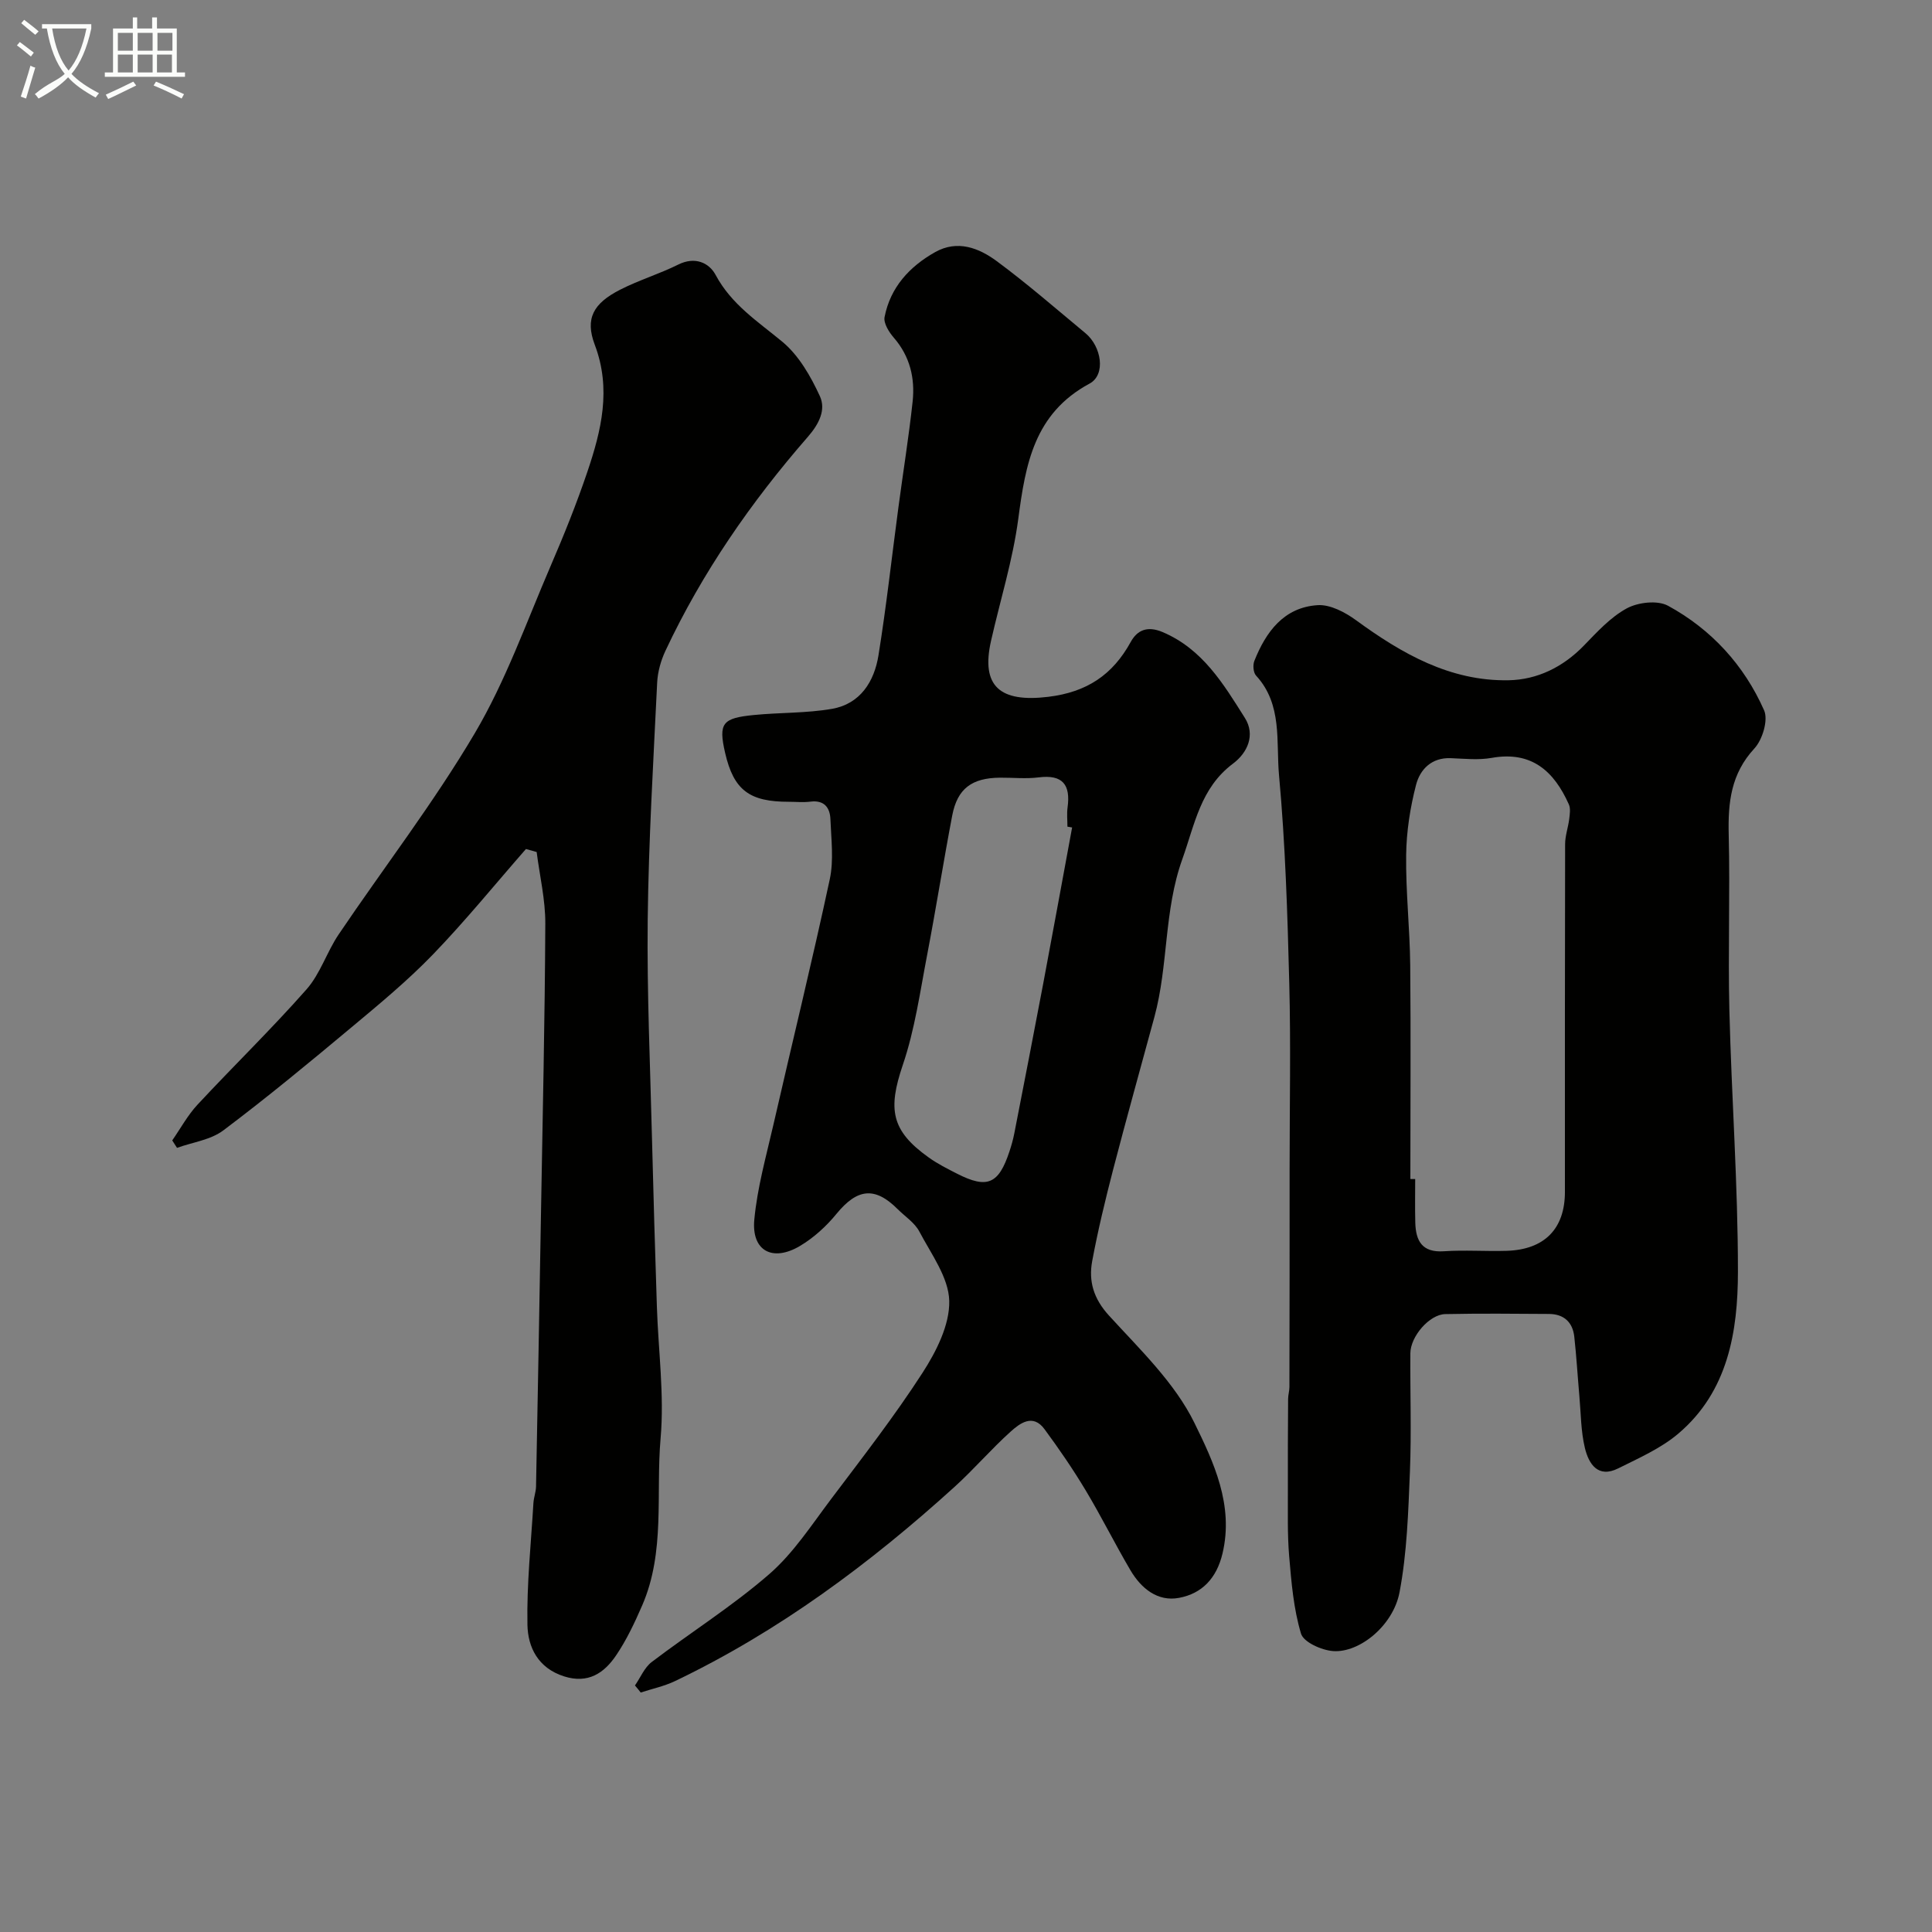 <svg enable-background="new 0 0 400 400" viewBox="0 0 400 400" xmlns="http://www.w3.org/2000/svg"><rect x="0" y="0" width="400" height="400" fill="#808080" stroke="none"/><path d="m6.4 11.7c-1-.8-1.9-1.6-2.9-2.3l.6-.7c.9.7 1.9 1.4 2.9 2.2zm-2.1 8.3c.7-2.1 1.4-4.2 2-6.4.2.1.6.3 1 .4-.7 2.3-1.3 4.4-1.9 6.4zm3-12.8c-1.1-.9-2.1-1.7-2.9-2.4l.6-.7c1 .8 2 1.5 3 2.4zm1.4-1.3v-.9h10.2v.9c-.9 4.2-2.3 7.3-4.1 9.4 1.3 1.4 3.2 2.7 5.7 4-.2.2-.4.5-.7.9-2.5-1.4-4.4-2.7-5.7-4.2-1.4 1.5-3.5 3-6.1 4.4 0 0 0 0-.1-.1-.3-.4-.5-.7-.7-.8 2.7-2.3 4.7-2.8 6.2-4.2-1.8-2.2-3-5.3-3.7-9.4zm9.2 0h-7.1c.6 3.8 1.7 6.7 3.4 8.7 1.7-2 2.9-4.8 3.7-8.7z" fill="#fbfcfa"/><path d="m31.6 3.6h.9v2.3h4.1v9.1h1.7v.9h-16.6v-.9h1.7v-9.1h4.1v-2.3h.9v2.3h3.1v-2.3zm-4 13.3.6.8c-1.9.9-3.8 1.9-5.8 2.8-.2-.3-.3-.6-.5-.9 2-.9 3.9-1.8 5.7-2.7zm-3.2-10.1v3.7h3.1v-3.7zm0 4.5v3.7h3.1v-3.7zm4.1-4.5v3.7h3.1v-3.7zm0 4.5v3.7h3.1v-3.7zm9.1 9.1c-2.1-1.1-4.1-2-5.8-2.7l.5-.8c2.2.9 4.1 1.8 5.8 2.6zm-1.9-13.6h-3.1v3.7h3.1zm-3.2 4.5v3.7h3.1v-3.7z" fill="#fbfcfa"/><g fill="#010100"><path d="m131.46 348.96c1.14-1.64 1.96-3.71 3.47-4.86 8.06-6.13 16.7-11.56 24.32-18.18 5-4.34 8.76-10.17 12.8-15.53 6.49-8.61 13.12-17.14 18.96-26.18 2.84-4.4 5.63-9.91 5.52-14.86-.11-4.85-3.74-9.72-6.2-14.39-.97-1.83-2.97-3.11-4.5-4.64-4.72-4.71-8.36-4.24-12.65 1-2.1 2.57-4.72 4.96-7.57 6.65-5.67 3.36-10.04 1-9.44-5.44.61-6.59 2.44-13.08 3.93-19.56 3.88-16.97 8.04-33.88 11.69-50.9.86-3.98.3-8.31.14-12.46-.09-2.39-1.28-4-4.13-3.64-1.48.19-3 .03-4.5.03-8.05 0-11.38-2.32-13.17-10.12-1.43-6.19-.54-7.2 5.91-7.84 5.4-.54 10.9-.36 16.21-1.28 5.87-1.02 8.76-5.66 9.63-11.09 1.64-10.17 2.76-20.43 4.13-30.65.97-7.3 2.15-14.57 2.94-21.88.52-4.84-.55-9.37-3.9-13.23-1-1.15-2.15-2.99-1.91-4.26 1.19-6.14 5.13-10.44 10.45-13.44 4.64-2.62 9.09-.87 12.79 1.87 6.33 4.68 12.28 9.87 18.35 14.9 3.32 2.75 4.28 8.59.85 10.44-11.48 6.18-13.26 16.7-14.76 28.03-1.13 8.51-3.74 16.83-5.64 25.24-2.13 9.43 1.88 12.79 11.85 11.58 7.98-.97 13.32-4.53 17.08-11.37 1.34-2.43 3.42-3.38 6.61-2.03 8.29 3.53 12.59 10.75 17.02 17.77 2.22 3.53.54 7.21-2.45 9.45-6.75 5.05-7.92 12.58-10.52 19.84-3.81 10.66-2.86 21.93-5.76 32.61-2.85 10.51-5.79 21-8.53 31.54-1.63 6.29-3.16 12.61-4.35 19-.78 4.18.28 7.79 3.46 11.28 6.4 7.01 13.62 13.91 17.7 22.23 3.95 8.06 8.2 17.01 5.82 27.03-1.22 5.16-4.26 8.31-9 9.2-4.44.84-7.85-1.96-10.06-5.71-3.23-5.48-6.05-11.19-9.33-16.64-2.6-4.33-5.47-8.51-8.47-12.58-2.4-3.26-5.08-1.23-7.04.54-4.02 3.62-7.56 7.76-11.57 11.4-17.53 15.9-36.4 29.92-57.84 40.2-2.25 1.08-4.76 1.61-7.15 2.39-.39-.52-.79-.99-1.19-1.46zm90.51-177.64c-.32-.06-.64-.12-.97-.17 0-1.33-.15-2.68.03-3.99.64-4.68-1-6.85-6-6.21-2.62.33-5.32.04-7.98.06-5.85.05-8.83 2.26-9.9 7.82-1.83 9.6-3.35 19.25-5.19 28.85-1.47 7.65-2.55 15.47-5.04 22.79-3.11 9.17-2.46 13.59 5.34 19.16 1.84 1.32 3.9 2.36 5.93 3.39 6.21 3.15 8.57 2.14 10.8-4.61.41-1.23.76-2.48 1.01-3.75 2.02-10.38 4.05-20.75 6.01-31.14 2.02-10.72 3.97-21.46 5.96-32.2z"/><path d="m267 241.87c0-12.76.26-25.53-.07-38.28-.37-14.37-.81-28.77-2.12-43.07-.64-6.94.76-14.66-4.76-20.65-.57-.62-.69-2.16-.36-3.01 2.41-6.07 6.13-11.13 13.14-11.57 2.58-.16 5.66 1.47 7.91 3.11 9.49 6.93 19.48 12.66 31.59 12.44 5.95-.11 11.26-2.72 15.58-7.16 2.74-2.83 5.53-5.9 8.91-7.73 2.33-1.26 6.34-1.72 8.52-.54 8.98 4.89 15.77 12.31 19.9 21.66.89 2.01-.34 6.09-2.02 7.9-4.84 5.23-5.47 11.16-5.31 17.79.3 12.15-.16 24.32.14 36.48.45 18.03 1.78 36.06 1.77 54.08-.01 12.37-2.05 24.74-12.3 33.46-3.6 3.07-8.18 5.08-12.48 7.23-4.22 2.11-6.12-.95-6.91-4.24-.83-3.47-.82-7.15-1.14-10.74-.36-4.09-.6-8.19-1.05-12.27-.33-3.02-2.16-4.7-5.23-4.72-7.16-.05-14.33-.12-21.49.03-3.27.07-7.19 4.61-7.22 8.1-.06 8.16.24 16.33-.09 24.48-.34 8.36-.6 16.83-2.15 25.01-1.31 6.9-8.28 12.56-13.74 12.18-2.39-.17-6.13-1.84-6.66-3.62-1.54-5.11-1.99-10.61-2.45-15.99-.39-4.61-.25-9.27-.27-13.91-.02-6.24.01-12.48.05-18.72.01-.82.27-1.63.27-2.45.04-15.1.04-30.19.04-45.28zm25 2.23c.33 0 .67.01 1 .01 0 3-.06 6 .02 9 .1 3.79 1.39 6.26 5.92 5.95 4.31-.29 8.66.04 12.99-.09 7.85-.24 12.07-4.57 12.07-12.2 0-24-.02-47.99.04-71.99 0-1.73.63-3.46.85-5.21.12-1.01.31-2.18-.08-3.04-3.07-6.86-7.7-11.09-15.96-9.62-2.75.49-5.66.17-8.48.06-3.98-.16-6.36 2.33-7.19 5.52-1.22 4.71-1.99 9.65-2.05 14.51-.1 7.6.76 15.2.84 22.8.14 14.77.03 29.54.03 44.3z"/><path d="m108.89 175.78c-6.4 7.31-12.54 14.88-19.28 21.86-5.25 5.43-11.13 10.29-16.94 15.14-8.68 7.25-17.41 14.47-26.44 21.26-2.62 1.97-6.36 2.45-9.58 3.61-.33-.51-.66-1.03-.99-1.54 1.73-2.49 3.2-5.22 5.24-7.41 7.46-8.02 15.33-15.66 22.56-23.86 2.85-3.23 4.2-7.73 6.65-11.37 9.4-13.92 19.71-27.29 28.23-41.73 6.38-10.82 10.64-22.9 15.64-34.51 2.77-6.42 5.39-12.93 7.63-19.55 2.89-8.56 5-17.14 1.53-26.3-2.06-5.45-.28-8.57 5.23-11.39 3.89-1.99 8.15-3.27 12.07-5.22 3.43-1.71 6.36-.39 7.72 2.15 3.28 6.13 8.73 9.63 13.82 13.84 3.4 2.82 5.88 7.15 7.77 11.27 1.26 2.76-.09 5.66-2.49 8.41-11.74 13.47-21.88 28.09-29.5 44.33-.94 2.01-1.59 4.33-1.7 6.55-.79 16.36-1.77 32.72-1.96 49.09-.17 15.26.53 30.53.9 45.79.28 11.43.63 22.87 1 34.3.29 9.1 1.56 18.28.77 27.28-1.01 11.54 1.01 23.5-3.81 34.6-1.55 3.57-3.24 7.16-5.41 10.36-2.48 3.66-5.79 5.92-10.78 4.33-5.38-1.72-7.48-6.02-7.57-10.68-.16-8.39.74-16.8 1.24-25.21.07-1.14.51-2.26.54-3.39.36-18.76.7-37.53 1.02-56.29.34-20.1.81-40.19.9-60.29.02-4.93-1.16-9.87-1.79-14.81-.74-.21-1.48-.42-2.22-.62z"/></g></svg>